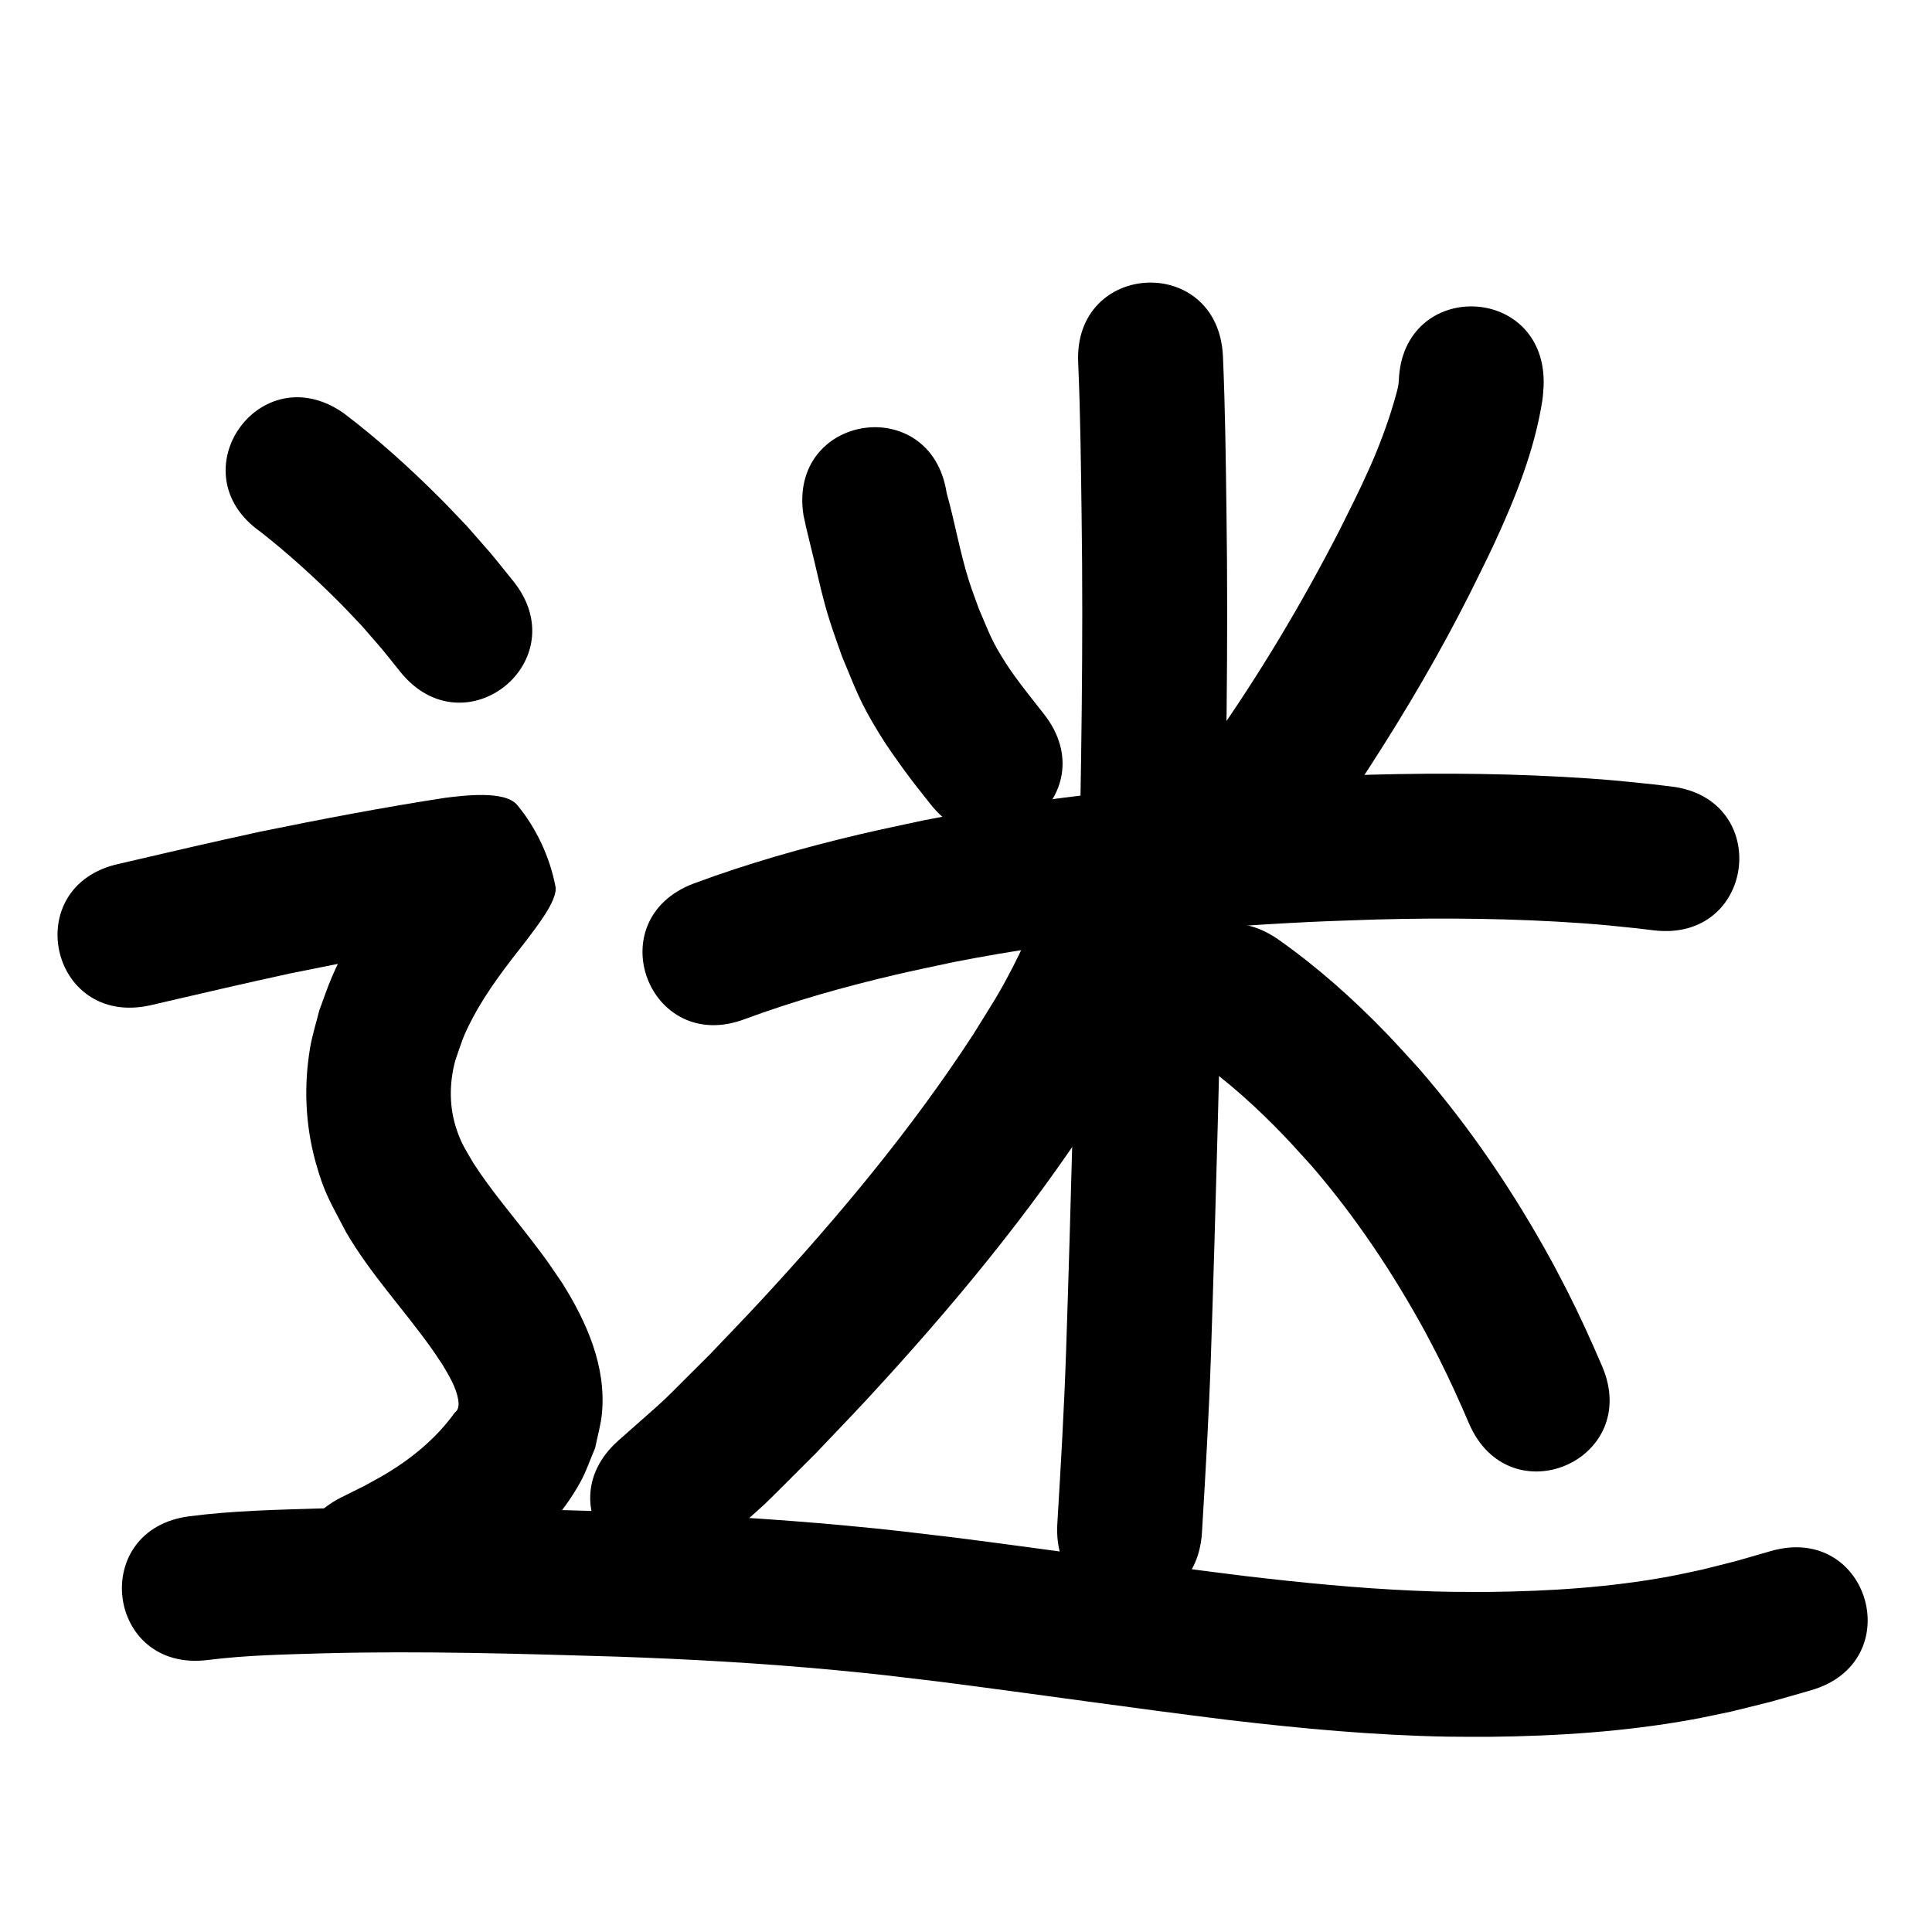<?xml version="1.0" ?>
<svg xmlns="http://www.w3.org/2000/svg" viewBox="0 0 1000 1000">
<path d="m 415.869,266.616 c 0.464,2.142 0.893,4.293 1.393,6.427 1.39,5.94 2.917,11.847 4.322,17.783 2.596,10.962 4.218,18.735 7.654,29.78 1.998,6.422 4.368,12.722 6.552,19.083 7.441,17.732 8.945,23.103 19.28,39.989 4.204,6.87 8.929,13.412 13.657,19.932 4.023,5.548 8.391,10.837 12.587,16.256 32.573,41.851 91.759,-4.214 59.186,-46.065 v 0 c -6.111,-7.802 -14.398,-17.999 -19.775,-26.377 -7.683,-11.97 -8.461,-15.278 -14.097,-28.372 -1.696,-4.795 -3.554,-9.537 -5.089,-14.386 -4.725,-14.931 -7.304,-30.431 -11.546,-45.479 -8.082,-52.414 -82.206,-40.984 -74.124,11.429 z"/>
<path d="m 724.024,197.024 c -0.117,0.981 -0.151,1.975 -0.35,2.942 -0.867,4.212 -3.847,13.793 -4.73,16.38 -4.532,13.288 -7.965,21.555 -14.09,34.644 -3.673,7.85 -7.645,15.557 -11.467,23.335 -19.339,37.676 -41.117,74.177 -65.453,108.852 -5.876,8.372 -12.151,16.456 -18.226,24.685 -31.446,42.704 28.946,87.176 60.393,44.472 v 0 c 6.733,-9.165 13.677,-18.179 20.199,-27.496 6.694,-9.564 13.108,-19.324 19.44,-29.131 18.462,-28.597 35.695,-57.992 51.009,-88.402 4.294,-8.8 8.781,-17.508 12.883,-26.399 10.825,-23.463 20.724,-48.093 24.701,-73.777 0.38,-2.454 0.43,-4.948 0.645,-7.422 1.897,-52.999 -73.055,-55.682 -74.952,-2.683 z"/>
<path d="m 385.57,527.467 c 25.392,-9.411 51.579,-16.756 77.933,-22.937 10.066,-2.361 20.206,-4.4 30.308,-6.599 60.489,-11.797 121.997,-17.684 183.506,-20.691 11.673,-0.571 23.358,-0.875 35.037,-1.313 35.392,-0.94 70.843,-0.57 106.17,1.906 11.353,0.796 17.562,1.512 28.467,2.635 3.033,0.36 6.065,0.719 9.098,1.079 52.667,6.219 61.462,-68.263 8.795,-74.483 v 0 c -3.416,-0.402 -6.833,-0.804 -10.249,-1.206 -12.397,-1.264 -18.768,-2.001 -31.748,-2.898 -37.721,-2.606 -75.572,-3.004 -113.361,-1.979 -12.232,0.465 -24.47,0.79 -36.695,1.394 -65.383,3.23 -130.752,9.615 -195.028,22.285 -10.938,2.397 -21.915,4.622 -32.814,7.192 -29.082,6.858 -57.95,15.055 -85.966,25.471 -49.6,18.772 -23.052,88.916 26.547,70.144 z"/>
<path d="m 558.075,187.919 c 1.128,26.174 1.415,52.378 1.757,78.571 0.964,67.215 -0.228,134.431 -1.657,201.629 -1.94,77.223 -3.795,154.449 -6.382,231.654 -1.01,29.648 -2.732,59.262 -4.522,88.871 -3.197,52.937 71.666,57.458 74.864,4.522 v 0 c 1.827,-30.279 3.586,-60.563 4.617,-90.882 2.595,-77.51 4.463,-155.042 6.407,-232.57 1.446,-68.056 2.645,-136.13 1.668,-204.203 -0.355,-27.119 -0.657,-54.247 -1.845,-81.345 -2.654,-52.967 -77.56,-49.213 -74.906,3.754 z"/>
<path d="m 540.579,463.767 c -0.864,1.822 -1.794,3.614 -2.593,5.466 -1.108,2.567 -2.066,5.196 -3.127,7.783 -3.393,8.273 -5.778,14.067 -9.998,22.303 -8.186,15.977 -11.177,20.006 -21.168,36.175 -32.109,49.318 -69.999,94.621 -109.913,137.768 -8.595,9.291 -17.426,18.362 -26.139,27.543 -31.861,31.629 -15.926,16.709 -47.668,44.909 -39.585,35.292 10.326,91.274 49.911,55.981 v 0 c 35.222,-31.503 17.809,-15.1 52.175,-49.279 9.142,-9.645 18.408,-19.172 27.425,-28.934 42.979,-46.532 83.668,-95.467 118.109,-148.723 4.805,-7.856 9.811,-15.593 14.415,-23.568 7.461,-12.924 12.212,-22.573 18.138,-35.874 1.493,-3.35 4.907,-11.012 6.241,-15.574 25.439,-46.534 -40.37,-82.509 -65.808,-35.976 z"/>
<path d="m 618.662,547.728 c 16.746,11.828 32.04,25.635 46.201,40.437 4.807,5.025 9.398,10.252 14.097,15.377 22.766,26.404 42.192,55.54 58.87,86.123 2.456,4.504 4.737,9.101 7.106,13.651 5.494,10.949 10.555,22.108 15.374,33.367 20.904,48.739 89.832,19.177 68.928,-29.562 v 0 c -5.587,-13.005 -11.433,-25.904 -17.828,-38.535 -2.791,-5.326 -5.483,-10.705 -8.374,-15.977 -19.478,-35.522 -42.249,-69.284 -68.885,-99.85 -5.489,-5.946 -10.848,-12.013 -16.466,-17.837 -17.204,-17.835 -35.81,-34.396 -56.078,-48.681 -43.478,-30.367 -86.423,31.121 -42.945,61.488 z"/>
<path d="m 134.779,275.232 c 14.415,11.286 28.001,23.663 40.927,36.623 4.003,4.013 7.837,8.191 11.756,12.287 13.789,15.927 7.228,8.047 19.732,23.601 33.302,41.273 91.671,-5.823 58.369,-47.096 v 0 c -15.088,-18.641 -7.111,-9.137 -24.003,-28.452 -4.635,-4.812 -9.18,-9.712 -13.904,-14.435 -15.619,-15.616 -32.085,-30.496 -49.689,-43.846 -43.358,-30.538 -86.545,30.781 -43.187,61.318 z"/>
<path d="m 77.49,520.409 c 24.201,-5.624 48.39,-11.281 72.671,-16.552 30.467,-6.193 61.017,-12.1 91.756,-16.792 2.056,-0.235 4.112,-0.471 6.168,-0.706 0.338,0.066 1.354,0.261 1.015,0.197 -26.122,-4.91 -19.828,0.183 -35.627,-39.67 -1.187,-2.994 2.896,-6.188 2.376,-9.367 -0.279,-1.705 -2.165,2.692 -3.248,4.038 -15.77,19.818 -30.675,40.614 -40.757,63.992 -2.479,5.748 -4.412,11.716 -6.618,17.573 -1.558,6.316 -3.574,12.536 -4.673,18.948 -3.384,19.744 -2.561,40.02 2.777,59.35 4.581,16.589 7.902,21.098 15.726,36.236 12.589,21.662 29.84,39.982 44.305,60.308 1.971,2.77 3.809,5.633 5.714,8.45 3.312,5.662 6.971,11.486 8.096,18.085 0.307,1.803 0.356,3.764 -0.587,5.41 -0.317,0.553 -0.87,0.931 -1.305,1.397 -9.117,12.677 -21.169,22.764 -34.425,30.895 -3.985,2.444 -8.15,4.581 -12.225,6.871 -4.012,1.998 -8.024,3.997 -12.037,5.995 -47.369,23.847 -13.645,90.837 33.724,66.99 v 0 c 5.228,-2.653 10.455,-5.306 15.683,-7.959 15.007,-8.757 21.119,-11.634 34.926,-22.538 15.498,-12.24 30.02,-27.143 39.559,-44.605 3.039,-5.563 5.035,-11.635 7.553,-17.452 1.176,-5.975 2.952,-11.862 3.527,-17.924 2.31,-24.354 -7.909,-47.293 -20.501,-67.383 -7.852,-11.467 -7.167,-10.79 -15.637,-21.861 -10.193,-13.324 -21.194,-26.069 -30.309,-40.188 -3.869,-6.676 -6.019,-9.612 -8.532,-16.809 -4.155,-11.897 -4.166,-24.341 -0.924,-36.448 3.547,-10.18 3.77,-12.001 8.845,-21.694 7.597,-14.509 17.764,-27.442 27.825,-40.281 4.584,-6.193 16.546,-20.899 15.179,-28.043 -2.924,-15.274 -9.894,-30.268 -19.832,-42.23 -6.347,-7.64 -27.806,-4.863 -37.115,-3.714 -32.264,4.957 -64.344,11.09 -96.319,17.636 -24.274,5.274 -48.463,10.9 -72.652,16.548 -51.828,11.242 -35.93,84.537 15.898,73.296 z"/>
<path d="m 107.514,859.22 c 20.041,-2.541 40.307,-2.875 60.476,-3.481 50.522,-1.299 101.066,0.217 151.566,1.738 37.539,1.294 75.06,3.426 112.46,6.938 22.963,2.156 31.055,3.258 53.853,5.966 50.101,6.41 100.077,13.732 150.209,19.908 37.551,4.414 75.259,7.923 113.084,8.6 7.224,0.129 14.45,0.056 21.676,0.083 35.114,-0.366 70.29,-2.651 104.884,-8.919 6.88,-1.246 13.701,-2.798 20.551,-4.196 27.272,-6.785 13.613,-3.144 40.973,-10.938 50.99,-14.576 30.376,-86.688 -20.614,-72.111 v 0 c -23.951,6.875 -12.115,3.69 -35.497,9.593 -5.743,1.196 -11.461,2.525 -17.23,3.59 -30.607,5.646 -61.75,7.618 -92.83,7.983 -18.102,-0.044 -21.365,0.133 -39.564,-0.661 -28.847,-1.258 -57.598,-4.106 -86.267,-7.462 -50.244,-6.183 -100.325,-13.552 -150.541,-19.948 -23.962,-2.838 -32.191,-3.96 -56.352,-6.22 -38.758,-3.625 -77.639,-5.835 -116.539,-7.172 -52.006,-1.564 -104.058,-3.101 -156.087,-1.738 -22.516,0.684 -45.124,1.148 -67.493,4.023 -52.625,6.563 -43.343,80.987 9.282,74.423 z"/>
</svg>

